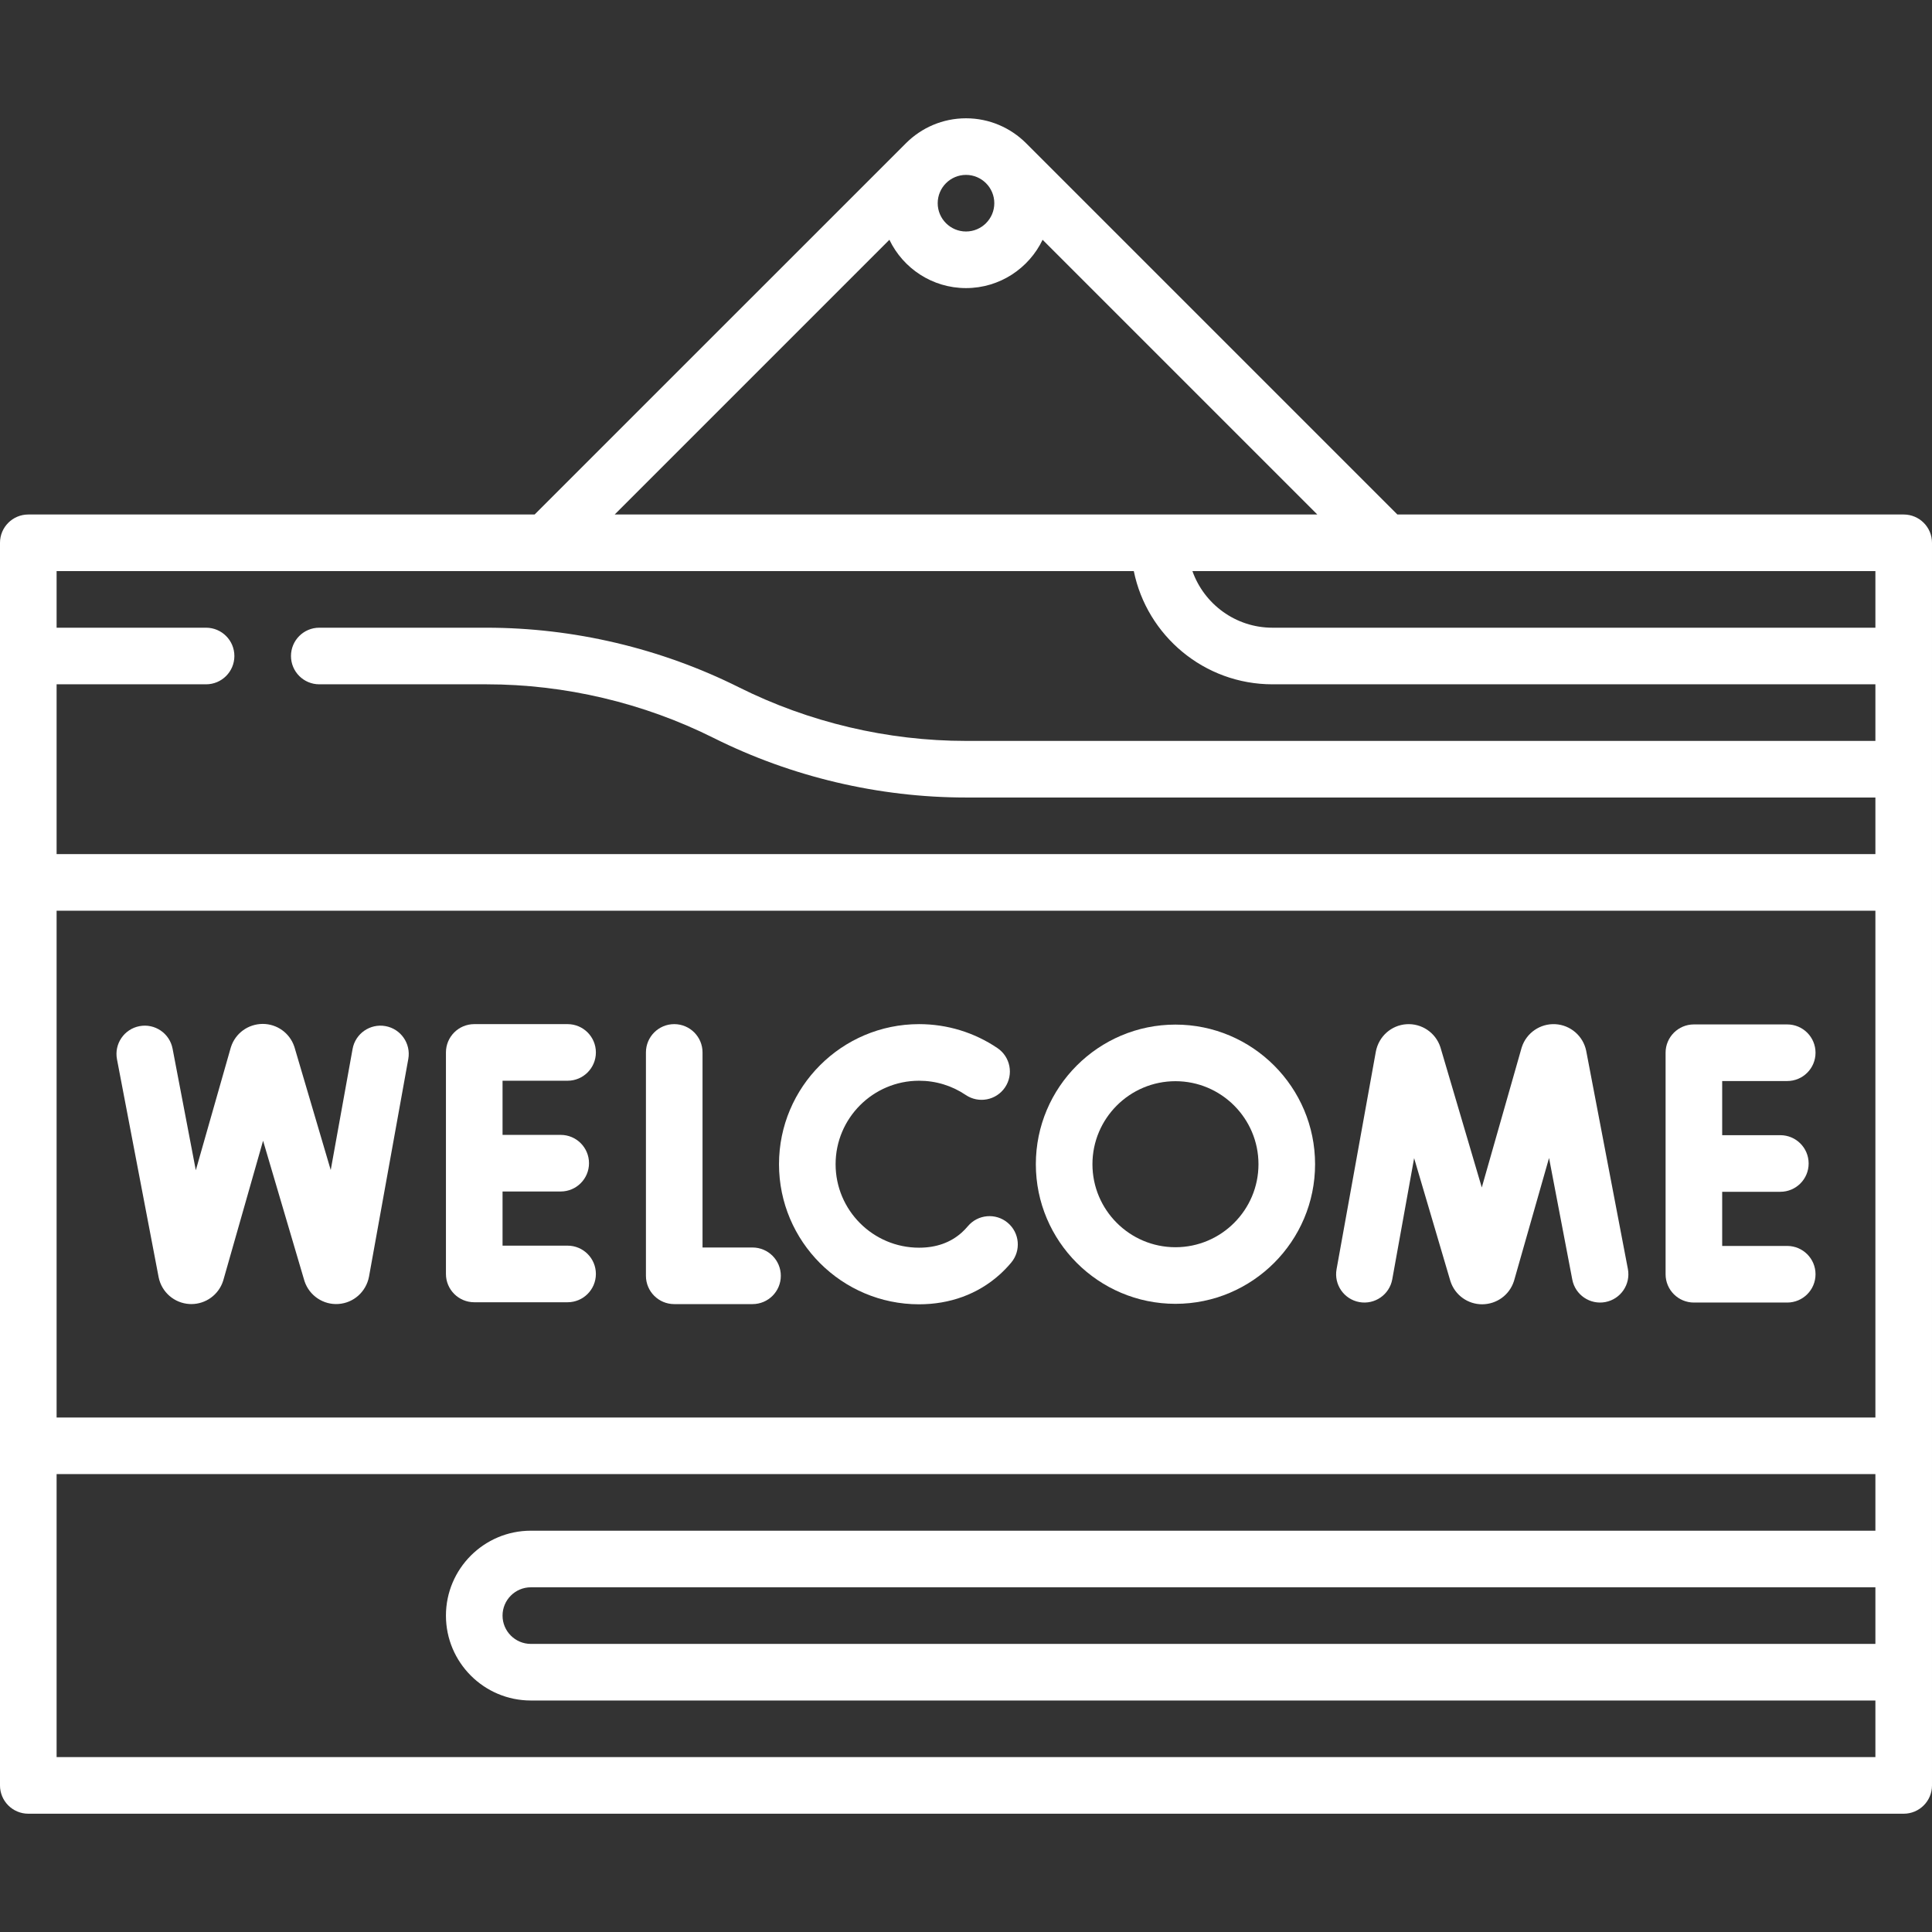 <svg id="Capa_1" enable-background="new 0 0 512 512" height="512" viewBox="0 0 512 512" width="512" xmlns="http://www.w3.org/2000/svg"><rect x="0" y="0" width="512" height="512" fill="#333333" stroke="none"/><g>
<path fill='white' d="m504.5 136.349h-134.18l-98.41-98.41c-4.082-4.066-9.707-6.59-15.91-6.59s-11.828 2.523-15.902 6.597c-.007-.007-98.418 98.403-98.418 98.403h-134.18c-4.142 0-7.5 3.358-7.5 7.5v329.303c0 4.142 3.358 7.5 7.5 7.5h497c4.143 0 7.5-3.358 7.5-7.5v-329.303c0-4.142-3.357-7.5-7.5-7.5zm-7.5 30h-159.787c-9.777 0-18.114-6.271-21.21-15h180.997zm-241-120c4.136 0 7.5 3.364 7.5 7.5s-3.364 7.5-7.5 7.5-7.5-3.364-7.5-7.5 3.364-7.5 7.5-7.5zm-20.301 17.194c3.628 7.567 11.364 12.806 20.301 12.806s16.673-5.238 20.301-12.805l72.805 72.805h-186.213zm64.769 87.806c3.484 17.096 18.635 30 36.745 30h159.787v15h-241c-20.784 0-41.596-4.913-60.187-14.208-20.662-10.331-43.793-15.792-66.895-15.792h-44.305c-4.142 0-7.5 3.358-7.5 7.5s3.358 7.5 7.5 7.5h44.305c20.785 0 41.597 4.913 60.187 14.208 20.663 10.331 43.794 15.792 66.895 15.792h241v15h-482v-45h39.613c4.142 0 7.5-3.358 7.5-7.5s-3.358-7.5-7.5-7.5h-39.613v-15zm-285.468 90h482v134.303h-482zm0 224.302v-75h482v15h-356.321c-12.407 0-22.5 10.093-22.5 22.5s10.093 22.5 22.5 22.5h356.321v15zm482-45v15h-356.321c-4.135 0-7.5-3.364-7.5-7.5s3.365-7.5 7.5-7.5z"/>
<path fill='white' d="m311.509 271.528c-20.402 0-37 16.598-37 37s16.598 37 37 37 37-16.598 37-37-16.598-37-37-37zm0 59c-12.131 0-22-9.869-22-22s9.869-22 22-22 22 9.869 22 22-9.869 22-22 22z"/>
<path fill='white' d="m420.357 278.475c-.804-3.929-4.16-6.83-8.164-7.056-3.985-.222-7.664 2.281-8.902 6.095-.028.086-.055.173-.08.26l-10.523 36.917-10.914-36.993c-.026-.088-.054-.176-.083-.263-1.275-3.803-4.961-6.271-8.966-6.007-4.004.267-7.331 3.205-8.108 7.234l-10.413 57.695c-.735 4.076 1.973 7.977 6.049 8.713 4.073.732 7.978-1.972 8.713-6.049l5.792-32.096 9.57 32.437c.026.09.055.179.084.268 1.213 3.607 4.575 6.023 8.378 6.022 3.866-.02 7.227-2.474 8.406-6.108.028-.086.055-.173.08-.261l9.238-32.409 6.158 32.223c.777 4.07 4.712 6.735 8.774 5.959 4.068-.777 6.736-4.706 5.958-8.774z"/>
<path fill='white' d="m102.152 271.93c-4.074-.733-7.978 1.972-8.713 6.049l-5.792 32.095-9.57-32.436c-.026-.089-.054-.177-.083-.265-1.211-3.609-4.574-6.025-8.378-6.025-3.868.02-7.228 2.475-8.407 6.11-.028.085-.054.172-.079.258l-9.238 32.408-6.158-32.222c-.777-4.068-4.704-6.736-8.774-5.959-4.069.777-6.736 4.706-5.959 8.774l11.047 57.802c.8 3.93 4.156 6.833 8.161 7.061.168.009.335.014.502.014 3.806 0 7.217-2.454 8.404-6.109.028-.086.055-.173.08-.26l10.523-36.917 10.914 36.992c.026.089.054.178.083.266 1.278 3.805 4.978 6.283 8.97 6.004 4.004-.269 7.33-3.208 8.103-7.233l10.414-57.695c.735-4.075-1.973-7.976-6.05-8.712z"/>
<path fill='white' d="m199.426 330.602h-13.247v-51.697c0-4.142-3.358-7.5-7.5-7.5s-7.5 3.358-7.5 7.5v59.197c0 4.142 3.358 7.5 7.5 7.5h20.747c4.142 0 7.5-3.358 7.5-7.5s-3.358-7.5-7.5-7.5z"/>
<path fill='white' d="m267.053 324.046c-3.171-2.664-7.902-2.252-10.566.92-.517.615-1.073 1.189-1.649 1.703-2.968 2.643-6.76 3.983-11.271 3.983-12.199 0-22.123-9.924-22.123-22.123s9.924-22.124 22.123-22.124c4.434 0 8.709 1.305 12.364 3.774 3.433 2.319 8.095 1.416 10.414-2.016 2.318-3.433 1.416-8.095-2.017-10.414-6.144-4.15-13.322-6.344-20.761-6.344-20.47 0-37.123 16.653-37.123 37.124 0 20.47 16.653 37.123 37.123 37.123 8.184 0 15.53-2.69 21.249-7.783 1.115-.994 2.178-2.09 3.157-3.256 2.664-3.173 2.252-7.903-.92-10.567z"/>
<path fill='white' d="m150.416 286.405c4.142 0 7.5-3.358 7.5-7.5s-3.358-7.5-7.5-7.5h-24.736c-4.142 0-7.5 3.358-7.5 7.5v58.706c0 4.142 3.358 7.5 7.5 7.5h24.736c4.142 0 7.5-3.358 7.5-7.5s-3.358-7.5-7.5-7.5h-17.236v-14.353h15.413c4.142 0 7.5-3.358 7.5-7.5s-3.358-7.5-7.5-7.5h-15.413v-14.353z"/>
<path fill='white' d="m473.634 330.189h-17.236v-14.353h15.412c4.143 0 7.5-3.358 7.5-7.5s-3.357-7.5-7.5-7.5h-15.412v-14.353h17.236c4.143 0 7.5-3.358 7.5-7.5s-3.357-7.5-7.5-7.5h-24.736c-4.143 0-7.5 3.358-7.5 7.5v58.706c0 4.142 3.357 7.5 7.5 7.5h24.736c4.143 0 7.5-3.358 7.5-7.5s-3.358-7.5-7.5-7.5z"/></g></svg>